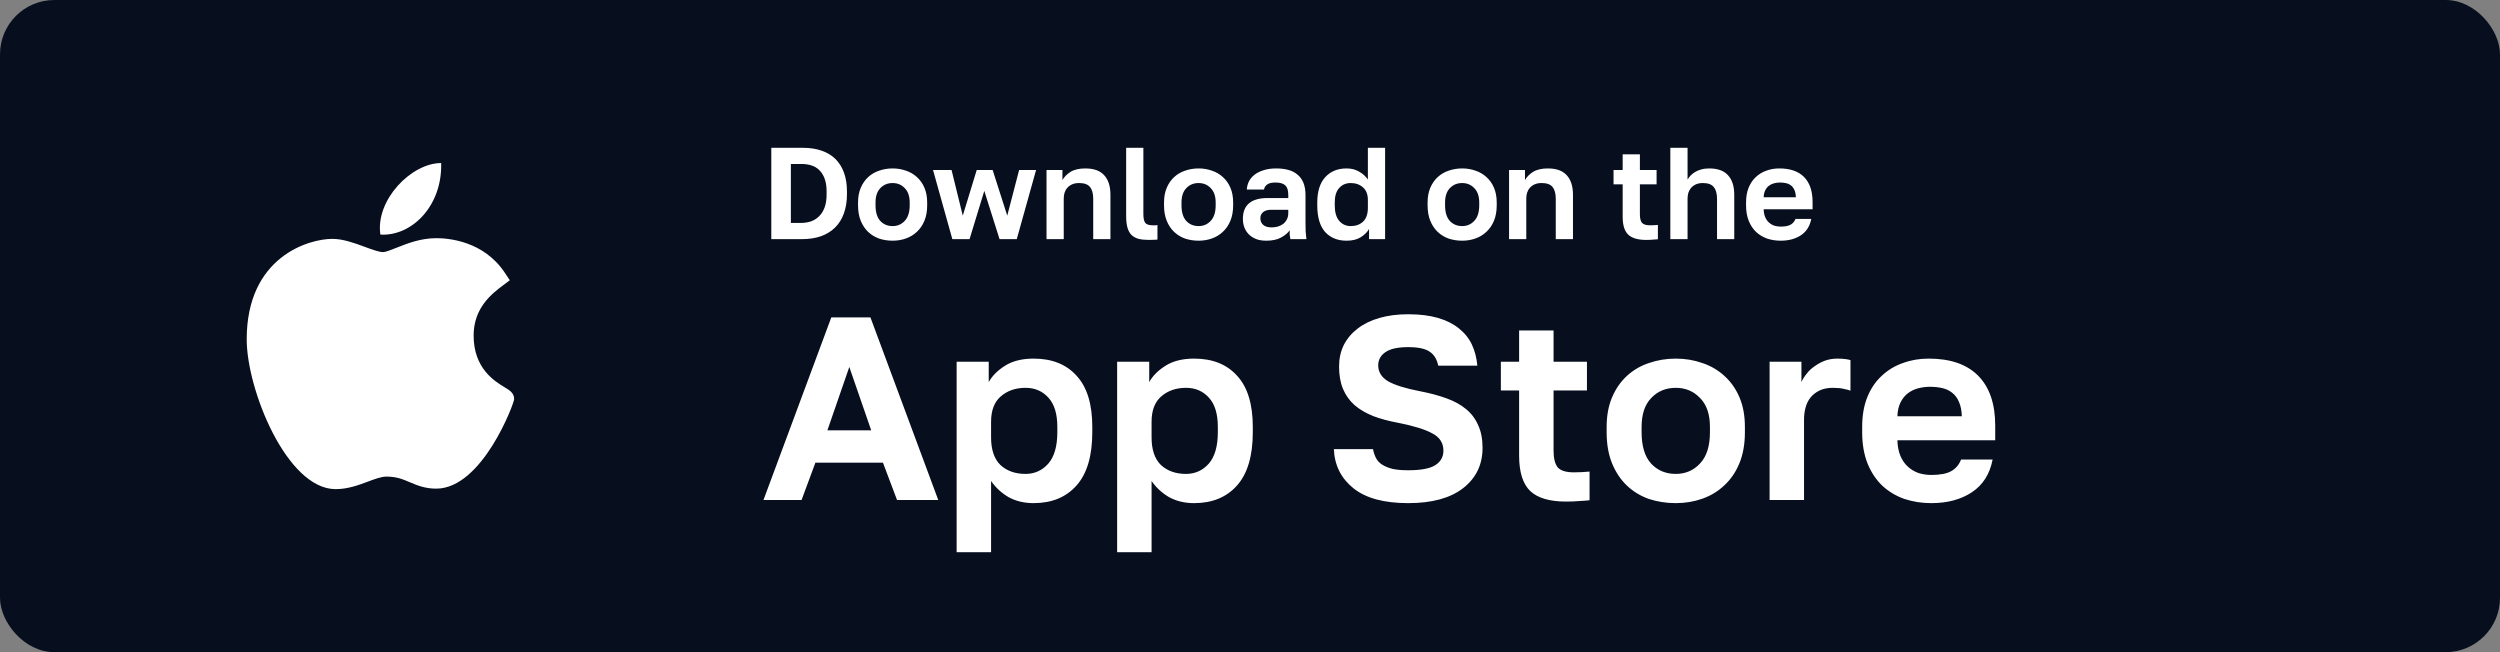 <svg width="230" height="60" viewBox="0 0 230 60" fill="none" xmlns="http://www.w3.org/2000/svg">
<rect x="0" y="0" width="230" height="60" fill="#808080" stroke="none"/>
<rect width="230" height="60" rx="5" fill="#070F1F"/>
<path d="M70.96 13.6H73.9C74.532 13.6 75.096 13.688 75.592 13.864C76.088 14.032 76.508 14.284 76.852 14.62C77.196 14.956 77.46 15.376 77.644 15.88C77.828 16.384 77.92 16.964 77.92 17.62V17.86C77.92 18.532 77.824 19.128 77.632 19.648C77.448 20.16 77.176 20.592 76.816 20.944C76.464 21.288 76.032 21.552 75.52 21.736C75.008 21.912 74.428 22 73.78 22H70.96V13.6ZM73.66 20.512C73.98 20.512 74.284 20.468 74.572 20.38C74.86 20.284 75.112 20.132 75.328 19.924C75.552 19.716 75.728 19.444 75.856 19.108C75.984 18.772 76.048 18.356 76.048 17.86V17.62C76.048 17.156 75.988 16.764 75.868 16.444C75.748 16.116 75.584 15.852 75.376 15.652C75.176 15.452 74.936 15.308 74.656 15.22C74.384 15.132 74.092 15.088 73.78 15.088H72.76V20.512H73.66ZM82.12 22.144C81.688 22.144 81.276 22.08 80.884 21.952C80.5 21.816 80.164 21.612 79.876 21.34C79.588 21.068 79.36 20.728 79.192 20.32C79.024 19.912 78.94 19.432 78.94 18.88V18.64C78.94 18.12 79.024 17.664 79.192 17.272C79.36 16.88 79.588 16.552 79.876 16.288C80.164 16.024 80.5 15.828 80.884 15.7C81.276 15.564 81.688 15.496 82.12 15.496C82.552 15.496 82.96 15.564 83.344 15.7C83.728 15.828 84.064 16.024 84.352 16.288C84.648 16.552 84.88 16.88 85.048 17.272C85.216 17.664 85.3 18.12 85.3 18.64V18.88C85.3 19.424 85.216 19.9 85.048 20.308C84.88 20.716 84.648 21.056 84.352 21.328C84.064 21.6 83.728 21.804 83.344 21.94C82.96 22.076 82.552 22.144 82.12 22.144ZM82.12 20.8C82.568 20.8 82.94 20.64 83.236 20.32C83.54 20 83.692 19.52 83.692 18.88V18.64C83.692 18.056 83.54 17.612 83.236 17.308C82.94 16.996 82.568 16.84 82.12 16.84C81.664 16.84 81.288 16.996 80.992 17.308C80.696 17.612 80.548 18.056 80.548 18.64V18.88C80.548 19.528 80.696 20.012 80.992 20.332C81.288 20.644 81.664 20.8 82.12 20.8ZM85.839 15.64H87.543L88.575 19.84L89.859 15.64H91.323L92.667 19.84L93.759 15.64H95.319L93.543 22H91.959L90.555 17.56L89.199 22H87.615L85.839 15.64ZM96.28 15.64H97.744V16.576C97.896 16.288 98.14 16.036 98.476 15.82C98.82 15.604 99.28 15.496 99.856 15.496C100.632 15.496 101.208 15.704 101.584 16.12C101.968 16.536 102.16 17.136 102.16 17.92V22H100.576V18.28C100.576 17.8 100.476 17.44 100.276 17.2C100.084 16.96 99.752 16.84 99.28 16.84C99.024 16.84 98.808 16.88 98.632 16.96C98.456 17.04 98.308 17.148 98.188 17.284C98.076 17.412 97.992 17.564 97.936 17.74C97.888 17.908 97.864 18.088 97.864 18.28V22H96.28V15.64ZM105.706 22.072C105.338 22.072 105.022 22.04 104.758 21.976C104.494 21.904 104.274 21.784 104.098 21.616C103.93 21.448 103.806 21.224 103.726 20.944C103.646 20.656 103.606 20.3 103.606 19.876V13.6H105.19V19.684C105.19 20.092 105.25 20.368 105.37 20.512C105.49 20.656 105.722 20.728 106.066 20.728C106.154 20.728 106.23 20.728 106.294 20.728C106.358 20.72 106.422 20.712 106.486 20.704V22.036C106.422 22.052 106.306 22.06 106.138 22.06C105.97 22.068 105.826 22.072 105.706 22.072ZM110.27 22.144C109.838 22.144 109.426 22.08 109.034 21.952C108.65 21.816 108.314 21.612 108.026 21.34C107.738 21.068 107.51 20.728 107.342 20.32C107.174 19.912 107.09 19.432 107.09 18.88V18.64C107.09 18.12 107.174 17.664 107.342 17.272C107.51 16.88 107.738 16.552 108.026 16.288C108.314 16.024 108.65 15.828 109.034 15.7C109.426 15.564 109.838 15.496 110.27 15.496C110.702 15.496 111.11 15.564 111.494 15.7C111.878 15.828 112.214 16.024 112.502 16.288C112.798 16.552 113.03 16.88 113.198 17.272C113.366 17.664 113.45 18.12 113.45 18.64V18.88C113.45 19.424 113.366 19.9 113.198 20.308C113.03 20.716 112.798 21.056 112.502 21.328C112.214 21.6 111.878 21.804 111.494 21.94C111.11 22.076 110.702 22.144 110.27 22.144ZM110.27 20.8C110.718 20.8 111.09 20.64 111.386 20.32C111.69 20 111.842 19.52 111.842 18.88V18.64C111.842 18.056 111.69 17.612 111.386 17.308C111.09 16.996 110.718 16.84 110.27 16.84C109.814 16.84 109.438 16.996 109.142 17.308C108.846 17.612 108.698 18.056 108.698 18.64V18.88C108.698 19.528 108.846 20.012 109.142 20.332C109.438 20.644 109.814 20.8 110.27 20.8ZM116.494 22.144C116.15 22.144 115.846 22.096 115.582 22C115.318 21.896 115.094 21.756 114.91 21.58C114.726 21.396 114.586 21.184 114.49 20.944C114.394 20.696 114.346 20.428 114.346 20.14C114.346 18.86 115.106 18.22 116.626 18.22H118.522V17.92C118.522 17.504 118.426 17.212 118.234 17.044C118.05 16.876 117.754 16.792 117.346 16.792C116.986 16.792 116.726 16.856 116.566 16.984C116.406 17.104 116.314 17.256 116.29 17.44H114.706C114.722 17.168 114.79 16.912 114.91 16.672C115.038 16.432 115.214 16.228 115.438 16.06C115.67 15.884 115.95 15.748 116.278 15.652C116.606 15.548 116.982 15.496 117.406 15.496C117.814 15.496 118.182 15.54 118.51 15.628C118.846 15.716 119.13 15.86 119.362 16.06C119.602 16.252 119.786 16.504 119.914 16.816C120.042 17.128 120.106 17.504 120.106 17.944V20.38C120.106 20.716 120.11 21.012 120.118 21.268C120.134 21.516 120.158 21.76 120.19 22H118.714C118.682 21.824 118.662 21.692 118.654 21.604C118.654 21.508 118.654 21.368 118.654 21.184C118.478 21.44 118.21 21.664 117.85 21.856C117.498 22.048 117.046 22.144 116.494 22.144ZM116.986 20.92C117.178 20.92 117.366 20.896 117.55 20.848C117.734 20.792 117.898 20.712 118.042 20.608C118.186 20.496 118.302 20.356 118.39 20.188C118.478 20.02 118.522 19.824 118.522 19.6V19.3H116.926C116.622 19.3 116.382 19.372 116.206 19.516C116.038 19.652 115.954 19.84 115.954 20.08C115.954 20.336 116.042 20.54 116.218 20.692C116.394 20.844 116.65 20.92 116.986 20.92ZM123.889 22.144C123.057 22.144 122.397 21.876 121.909 21.34C121.429 20.796 121.189 19.976 121.189 18.88V18.64C121.189 17.616 121.433 16.836 121.921 16.3C122.409 15.764 123.065 15.496 123.889 15.496C124.321 15.496 124.701 15.592 125.029 15.784C125.365 15.968 125.637 16.212 125.845 16.516V13.6H127.429V22H125.953V21.064C125.793 21.352 125.541 21.604 125.197 21.82C124.853 22.036 124.417 22.144 123.889 22.144ZM124.261 20.8C124.733 20.8 125.113 20.664 125.401 20.392C125.697 20.112 125.845 19.688 125.845 19.12V18.4C125.845 17.88 125.693 17.492 125.389 17.236C125.093 16.972 124.717 16.84 124.261 16.84C123.829 16.84 123.477 16.992 123.205 17.296C122.933 17.592 122.797 18.04 122.797 18.64V18.88C122.797 19.528 122.937 20.012 123.217 20.332C123.497 20.644 123.845 20.8 124.261 20.8ZM134.518 22.144C134.086 22.144 133.674 22.08 133.282 21.952C132.898 21.816 132.562 21.612 132.274 21.34C131.986 21.068 131.758 20.728 131.59 20.32C131.422 19.912 131.338 19.432 131.338 18.88V18.64C131.338 18.12 131.422 17.664 131.59 17.272C131.758 16.88 131.986 16.552 132.274 16.288C132.562 16.024 132.898 15.828 133.282 15.7C133.674 15.564 134.086 15.496 134.518 15.496C134.95 15.496 135.358 15.564 135.742 15.7C136.126 15.828 136.462 16.024 136.75 16.288C137.046 16.552 137.278 16.88 137.446 17.272C137.614 17.664 137.698 18.12 137.698 18.64V18.88C137.698 19.424 137.614 19.9 137.446 20.308C137.278 20.716 137.046 21.056 136.75 21.328C136.462 21.6 136.126 21.804 135.742 21.94C135.358 22.076 134.95 22.144 134.518 22.144ZM134.518 20.8C134.966 20.8 135.338 20.64 135.634 20.32C135.938 20 136.09 19.52 136.09 18.88V18.64C136.09 18.056 135.938 17.612 135.634 17.308C135.338 16.996 134.966 16.84 134.518 16.84C134.062 16.84 133.686 16.996 133.39 17.308C133.094 17.612 132.946 18.056 132.946 18.64V18.88C132.946 19.528 133.094 20.012 133.39 20.332C133.686 20.644 134.062 20.8 134.518 20.8ZM138.834 15.64H140.298V16.576C140.45 16.288 140.694 16.036 141.03 15.82C141.374 15.604 141.834 15.496 142.41 15.496C143.186 15.496 143.762 15.704 144.138 16.12C144.522 16.536 144.714 17.136 144.714 17.92V22H143.13V18.28C143.13 17.8 143.03 17.44 142.83 17.2C142.638 16.96 142.306 16.84 141.834 16.84C141.578 16.84 141.362 16.88 141.186 16.96C141.01 17.04 140.862 17.148 140.742 17.284C140.63 17.412 140.546 17.564 140.49 17.74C140.442 17.908 140.418 18.088 140.418 18.28V22H138.834V15.64ZM151.446 22.072C150.694 22.072 150.146 21.912 149.802 21.592C149.458 21.264 149.286 20.72 149.286 19.96V16.96H148.446V15.64H149.286V14.2H150.87V15.64H152.406V16.96H150.87V19.72C150.87 20.08 150.934 20.34 151.062 20.5C151.198 20.652 151.446 20.728 151.806 20.728C152.046 20.728 152.286 20.716 152.526 20.692V22.012C152.374 22.028 152.214 22.04 152.046 22.048C151.886 22.064 151.686 22.072 151.446 22.072ZM153.671 13.6H155.255V16.516C155.327 16.396 155.419 16.276 155.531 16.156C155.643 16.036 155.779 15.928 155.939 15.832C156.107 15.728 156.295 15.648 156.503 15.592C156.719 15.528 156.967 15.496 157.247 15.496C158.023 15.496 158.599 15.704 158.975 16.12C159.359 16.536 159.551 17.136 159.551 17.92V22H157.967V18.292C157.967 17.812 157.867 17.452 157.667 17.212C157.475 16.964 157.143 16.84 156.671 16.84C156.415 16.84 156.199 16.88 156.023 16.96C155.847 17.04 155.699 17.148 155.579 17.284C155.467 17.412 155.383 17.564 155.327 17.74C155.279 17.916 155.255 18.1 155.255 18.292V22H153.671V13.6ZM163.817 22.144C163.385 22.144 162.973 22.08 162.581 21.952C162.197 21.816 161.861 21.616 161.573 21.352C161.285 21.08 161.057 20.74 160.889 20.332C160.721 19.916 160.637 19.432 160.637 18.88V18.64C160.637 18.112 160.717 17.652 160.877 17.26C161.037 16.868 161.257 16.544 161.537 16.288C161.817 16.024 162.141 15.828 162.509 15.7C162.877 15.564 163.273 15.496 163.697 15.496C164.697 15.496 165.457 15.76 165.977 16.288C166.497 16.816 166.757 17.58 166.757 18.58V19.252H162.257C162.265 19.532 162.313 19.776 162.401 19.984C162.489 20.184 162.605 20.348 162.749 20.476C162.893 20.604 163.057 20.7 163.241 20.764C163.433 20.82 163.625 20.848 163.817 20.848C164.225 20.848 164.533 20.788 164.741 20.668C164.949 20.548 165.097 20.372 165.185 20.14H166.637C166.509 20.804 166.193 21.304 165.689 21.64C165.185 21.976 164.561 22.144 163.817 22.144ZM163.757 16.792C163.573 16.792 163.389 16.816 163.205 16.864C163.029 16.912 162.873 16.988 162.737 17.092C162.601 17.196 162.489 17.336 162.401 17.512C162.313 17.688 162.265 17.9 162.257 18.148H165.221C165.213 17.884 165.169 17.664 165.089 17.488C165.017 17.312 164.913 17.172 164.777 17.068C164.649 16.964 164.497 16.892 164.321 16.852C164.145 16.812 163.957 16.792 163.757 16.792ZM81.232 42.568H75.016L73.744 46H70.24L76.48 29.2H80.08L86.32 46H82.528L81.232 42.568ZM76.12 39.592H80.152L78.136 33.76L76.12 39.592ZM88.011 33.28H90.963V35.152C91.283 34.576 91.787 34.072 92.475 33.64C93.163 33.208 94.035 32.992 95.091 32.992C96.787 32.992 98.107 33.52 99.051 34.576C100.011 35.616 100.491 37.184 100.491 39.28V39.76C100.491 41.952 100.003 43.592 99.027 44.68C98.067 45.752 96.755 46.288 95.091 46.288C94.227 46.288 93.459 46.104 92.787 45.736C92.131 45.352 91.595 44.856 91.179 44.248V50.8H88.011V33.28ZM94.347 43.6C95.179 43.6 95.875 43.288 96.435 42.664C96.995 42.024 97.275 41.056 97.275 39.76V39.28C97.275 38.08 97.003 37.184 96.459 36.592C95.915 35.984 95.211 35.68 94.347 35.68C93.435 35.68 92.675 35.944 92.067 36.472C91.475 36.984 91.179 37.76 91.179 38.8V40.24C91.179 41.376 91.467 42.224 92.043 42.784C92.635 43.328 93.403 43.6 94.347 43.6ZM102.777 33.28H105.729V35.152C106.049 34.576 106.553 34.072 107.241 33.64C107.929 33.208 108.801 32.992 109.857 32.992C111.553 32.992 112.873 33.52 113.817 34.576C114.777 35.616 115.257 37.184 115.257 39.28V39.76C115.257 41.952 114.769 43.592 113.793 44.68C112.833 45.752 111.521 46.288 109.857 46.288C108.993 46.288 108.225 46.104 107.553 45.736C106.897 45.352 106.361 44.856 105.945 44.248V50.8H102.777V33.28ZM109.113 43.6C109.945 43.6 110.641 43.288 111.201 42.664C111.761 42.024 112.041 41.056 112.041 39.76V39.28C112.041 38.08 111.769 37.184 111.225 36.592C110.681 35.984 109.977 35.68 109.113 35.68C108.201 35.68 107.441 35.944 106.833 36.472C106.241 36.984 105.945 37.76 105.945 38.8V40.24C105.945 41.376 106.233 42.224 106.809 42.784C107.401 43.328 108.169 43.6 109.113 43.6ZM129.555 46.288C127.331 46.288 125.651 45.832 124.515 44.92C123.379 44.008 122.779 42.808 122.715 41.32H126.315C126.379 41.64 126.475 41.92 126.603 42.16C126.731 42.4 126.923 42.6 127.179 42.76C127.435 42.92 127.755 43.048 128.139 43.144C128.523 43.224 128.995 43.264 129.555 43.264C130.707 43.264 131.531 43.112 132.027 42.808C132.539 42.488 132.795 42.04 132.795 41.464C132.795 40.76 132.459 40.232 131.787 39.88C131.131 39.512 130.075 39.184 128.619 38.896C127.755 38.736 126.987 38.528 126.315 38.272C125.643 38 125.075 37.664 124.611 37.264C124.147 36.848 123.795 36.352 123.555 35.776C123.315 35.2 123.195 34.512 123.195 33.712C123.195 32.992 123.339 32.336 123.627 31.744C123.931 31.152 124.355 30.648 124.899 30.232C125.459 29.8 126.131 29.472 126.915 29.248C127.699 29.024 128.579 28.912 129.555 28.912C130.611 28.912 131.523 29.024 132.291 29.248C133.059 29.472 133.699 29.792 134.211 30.208C134.739 30.624 135.139 31.12 135.411 31.696C135.683 32.272 135.851 32.92 135.915 33.64H132.315C132.203 33.064 131.947 32.64 131.547 32.368C131.147 32.08 130.483 31.936 129.555 31.936C128.611 31.936 127.915 32.088 127.467 32.392C127.019 32.696 126.795 33.104 126.795 33.616C126.795 34.224 127.099 34.712 127.707 35.08C128.331 35.432 129.307 35.736 130.635 35.992C131.547 36.168 132.355 36.384 133.059 36.64C133.779 36.896 134.379 37.224 134.859 37.624C135.355 38.024 135.731 38.52 135.987 39.112C136.259 39.688 136.395 40.384 136.395 41.2C136.395 42.752 135.795 43.992 134.595 44.92C133.411 45.832 131.731 46.288 129.555 46.288ZM144.079 46.144C142.575 46.144 141.479 45.824 140.791 45.184C140.103 44.528 139.759 43.44 139.759 41.92V35.92H138.079V33.28H139.759V30.4H142.927V33.28H145.999V35.92H142.927V41.44C142.927 42.16 143.055 42.68 143.311 43C143.583 43.304 144.079 43.456 144.799 43.456C145.279 43.456 145.759 43.432 146.239 43.384V46.024C145.935 46.056 145.615 46.08 145.279 46.096C144.959 46.128 144.559 46.144 144.079 46.144ZM154.171 46.288C153.307 46.288 152.483 46.16 151.699 45.904C150.931 45.632 150.259 45.224 149.683 44.68C149.107 44.136 148.651 43.456 148.315 42.64C147.979 41.824 147.811 40.864 147.811 39.76V39.28C147.811 38.24 147.979 37.328 148.315 36.544C148.651 35.76 149.107 35.104 149.683 34.576C150.259 34.048 150.931 33.656 151.699 33.4C152.483 33.128 153.307 32.992 154.171 32.992C155.035 32.992 155.851 33.128 156.619 33.4C157.387 33.656 158.059 34.048 158.635 34.576C159.227 35.104 159.691 35.76 160.027 36.544C160.363 37.328 160.531 38.24 160.531 39.28V39.76C160.531 40.848 160.363 41.8 160.027 42.616C159.691 43.432 159.227 44.112 158.635 44.656C158.059 45.2 157.387 45.608 156.619 45.88C155.851 46.152 155.035 46.288 154.171 46.288ZM154.171 43.6C155.067 43.6 155.811 43.28 156.403 42.64C157.011 42 157.315 41.04 157.315 39.76V39.28C157.315 38.112 157.011 37.224 156.403 36.616C155.811 35.992 155.067 35.68 154.171 35.68C153.259 35.68 152.507 35.992 151.915 36.616C151.323 37.224 151.027 38.112 151.027 39.28V39.76C151.027 41.056 151.323 42.024 151.915 42.664C152.507 43.288 153.259 43.6 154.171 43.6ZM162.803 33.28H165.731V35.152C165.843 34.896 166.003 34.64 166.211 34.384C166.419 34.112 166.667 33.88 166.955 33.688C167.243 33.48 167.555 33.312 167.891 33.184C168.243 33.056 168.627 32.992 169.043 32.992C169.347 32.992 169.603 33.008 169.811 33.04C170.035 33.072 170.179 33.104 170.243 33.136V35.944C170.083 35.88 169.875 35.824 169.619 35.776C169.379 35.712 169.051 35.68 168.635 35.68C168.155 35.68 167.747 35.76 167.411 35.92C167.075 36.08 166.795 36.296 166.571 36.568C166.363 36.824 166.211 37.128 166.115 37.48C166.019 37.832 165.971 38.2 165.971 38.584V46H162.803V33.28ZM177.68 46.288C176.816 46.288 175.992 46.16 175.208 45.904C174.44 45.632 173.768 45.232 173.192 44.704C172.616 44.16 172.16 43.48 171.824 42.664C171.488 41.832 171.32 40.864 171.32 39.76V39.28C171.32 38.224 171.48 37.304 171.8 36.52C172.12 35.736 172.56 35.088 173.12 34.576C173.68 34.048 174.328 33.656 175.064 33.4C175.8 33.128 176.592 32.992 177.44 32.992C179.44 32.992 180.96 33.52 182 34.576C183.04 35.632 183.56 37.16 183.56 39.16V40.504H174.56C174.576 41.064 174.672 41.552 174.848 41.968C175.024 42.368 175.256 42.696 175.544 42.952C175.832 43.208 176.16 43.4 176.528 43.528C176.912 43.64 177.296 43.696 177.68 43.696C178.496 43.696 179.112 43.576 179.528 43.336C179.944 43.096 180.24 42.744 180.416 42.28H183.32C183.064 43.608 182.432 44.608 181.424 45.28C180.416 45.952 179.168 46.288 177.68 46.288ZM177.56 35.584C177.192 35.584 176.824 35.632 176.456 35.728C176.104 35.824 175.792 35.976 175.52 36.184C175.248 36.392 175.024 36.672 174.848 37.024C174.672 37.376 174.576 37.8 174.56 38.296H180.488C180.472 37.768 180.384 37.328 180.224 36.976C180.08 36.624 179.872 36.344 179.6 36.136C179.344 35.928 179.04 35.784 178.688 35.704C178.336 35.624 177.96 35.584 177.56 35.584Z" fill="white"/>
<path d="M30.855 45C26.39 44.974 22.697 35.86 22.697 31.218C22.697 23.636 28.385 21.976 30.577 21.976C31.565 21.976 32.62 22.364 33.55 22.707C34.2 22.947 34.873 23.194 35.248 23.194C35.472 23.194 35.999 22.984 36.466 22.799C37.459 22.403 38.696 21.912 40.137 21.912C40.139 21.912 40.143 21.912 40.145 21.912C41.221 21.912 44.481 22.148 46.442 25.092L46.901 25.782L46.24 26.28C45.296 26.993 43.573 28.292 43.573 30.866C43.573 33.915 45.524 35.087 46.461 35.651C46.875 35.9 47.303 36.157 47.303 36.718C47.303 37.085 44.378 44.955 40.13 44.955C39.091 44.955 38.356 44.642 37.708 44.367C37.053 44.088 36.487 43.847 35.552 43.847C35.078 43.847 34.479 44.071 33.845 44.309C32.978 44.633 31.997 45 30.884 45H30.855Z" fill="white"/>
<path d="M40.587 15C40.697 18.989 37.845 21.756 34.995 21.582C34.526 18.399 37.844 15 40.587 15Z" fill="white"/>
</svg>

